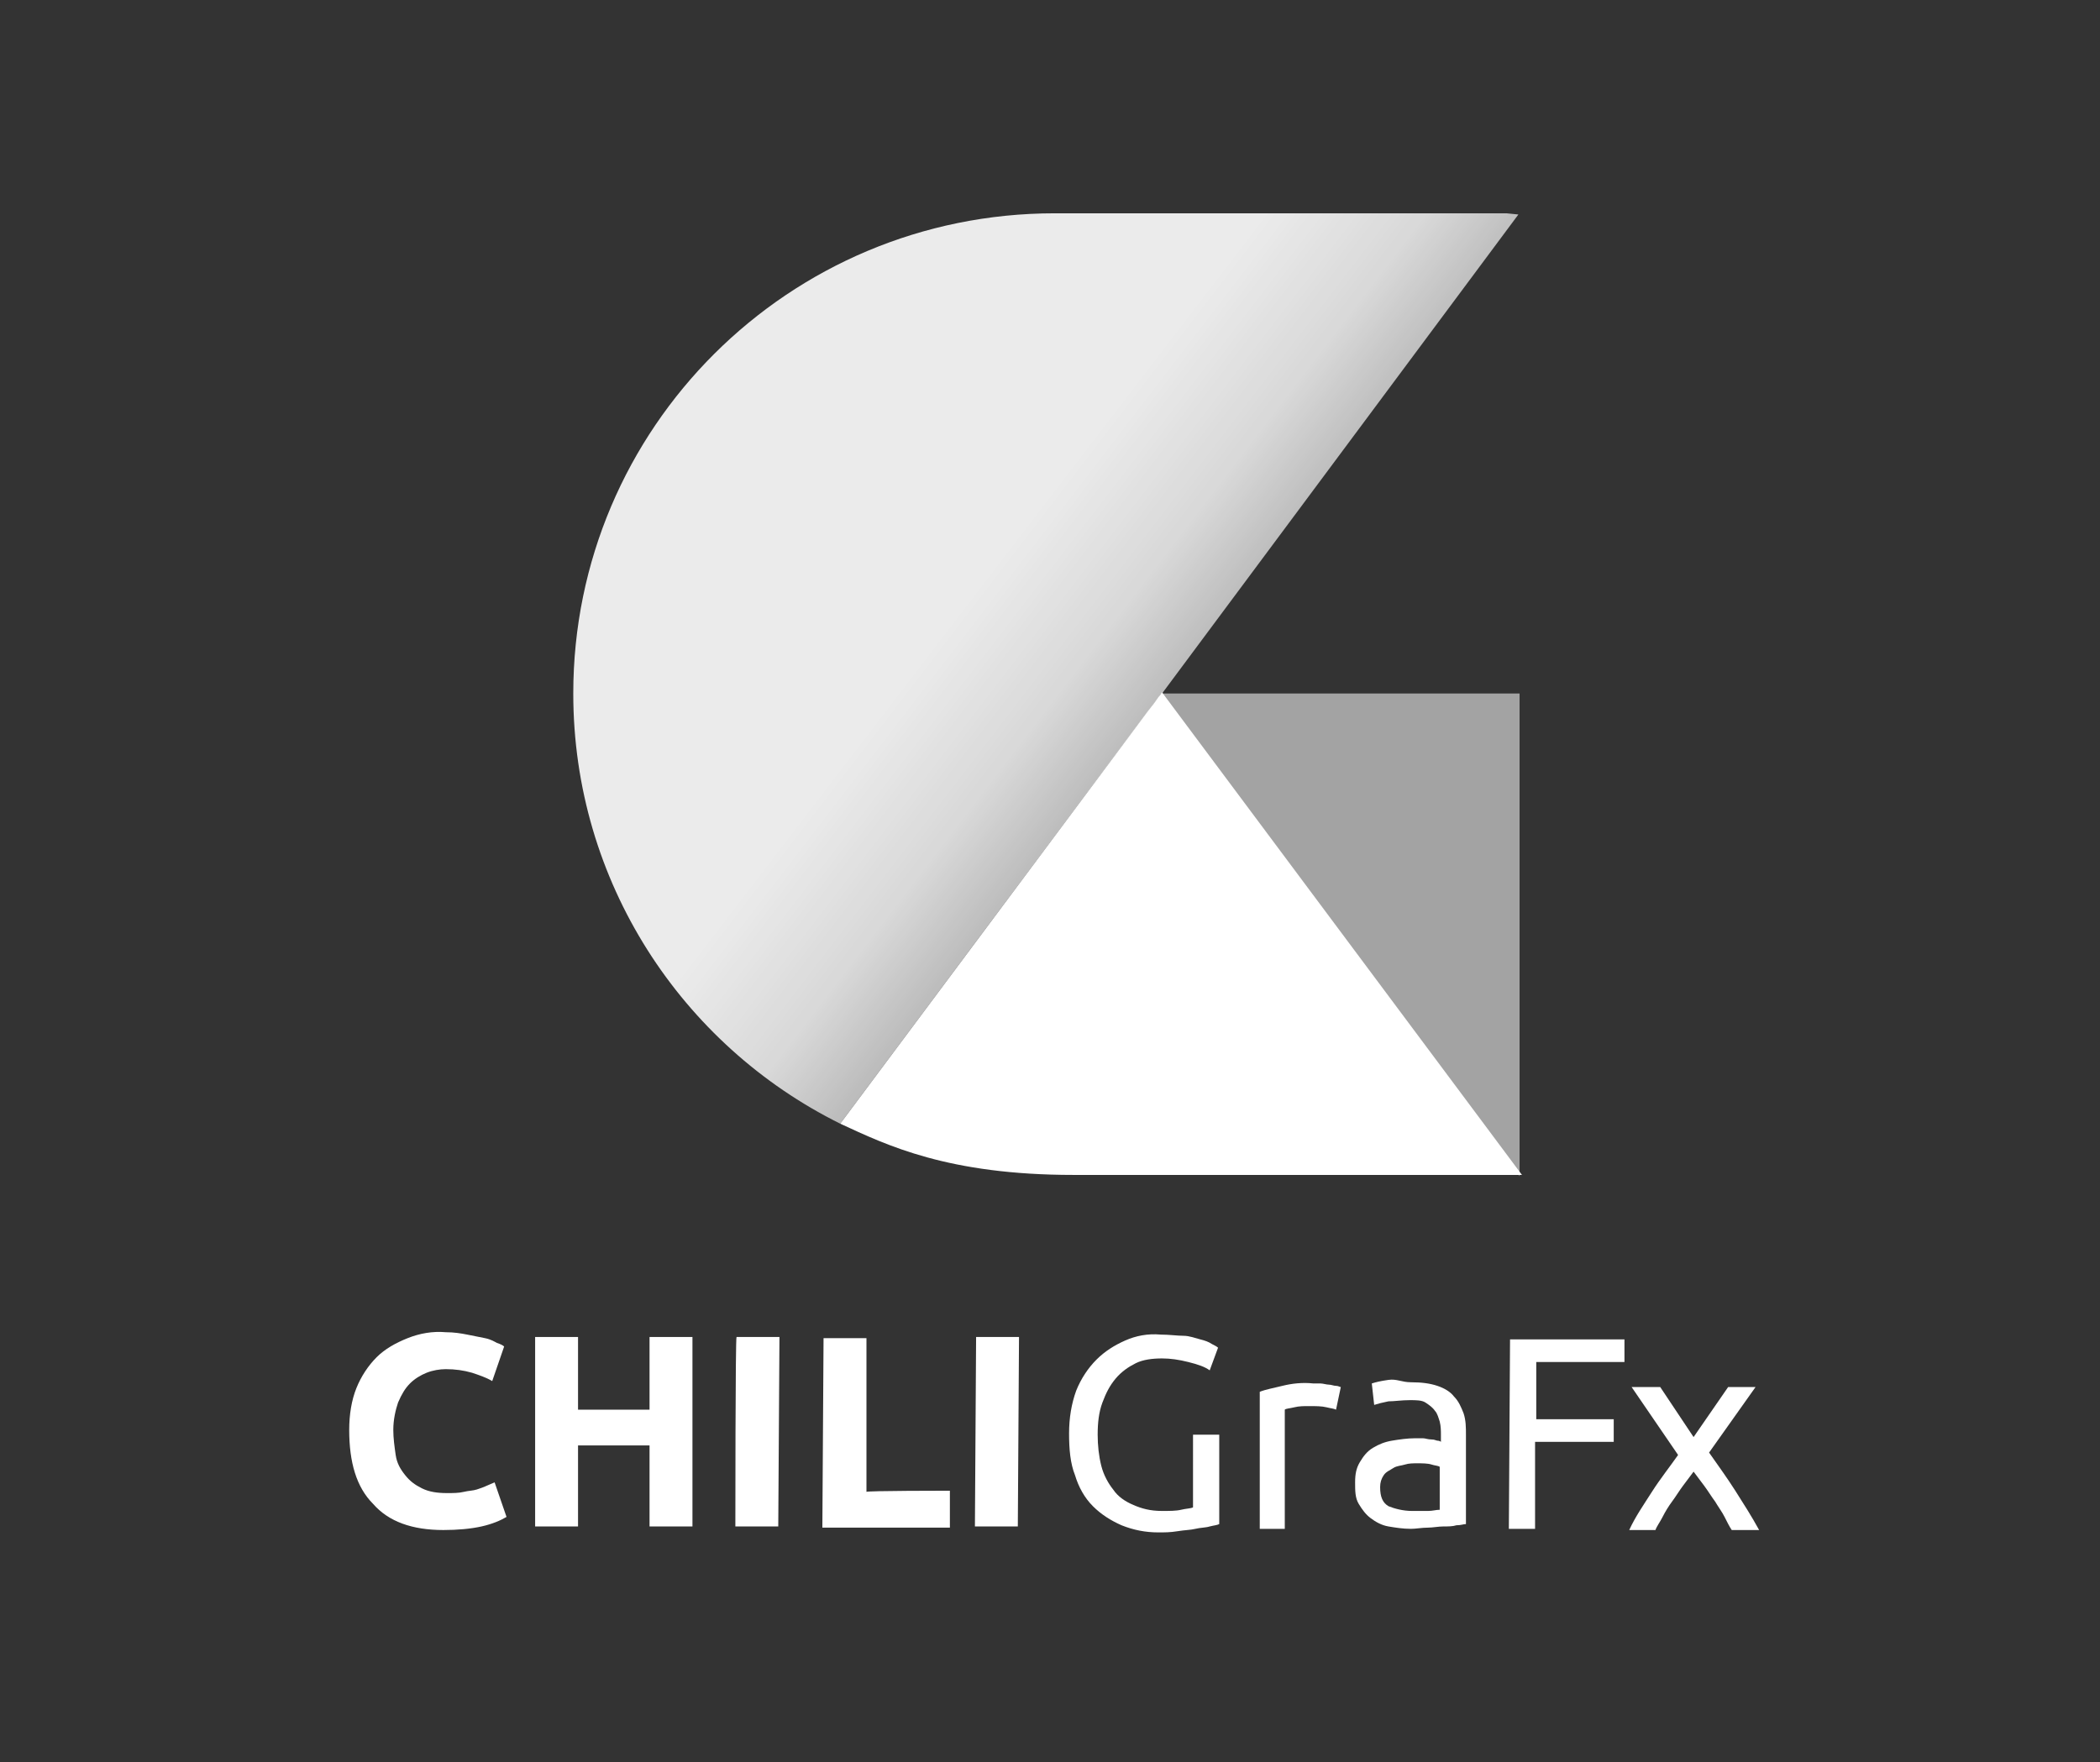 <?xml version="1.0" encoding="utf-8"?>
<!-- Generator: Adobe Illustrator 26.5.0, SVG Export Plug-In . SVG Version: 6.00 Build 0)  -->
<svg version="1.1" id="Layer_1" xmlns="http://www.w3.org/2000/svg" xmlns:xlink="http://www.w3.org/1999/xlink" x="0px" y="0px"
	 viewBox="0 0 176.2 147.9" style="enable-background:new 0 0 176.2 147.9;" xml:space="preserve">
<rect x="0" y="0" width="176.2" height="147.9" fill="#333333" stroke="none"/>
<style type="text/css">
	.st0{fill:#FFFFFF;}
	.st1{opacity:0.55;fill:#FFFFFF;enable-background:new    ;}
	.st2{opacity:0.9;fill:url(#SVGID_1_);enable-background:new    ;}
</style>
<g>
	<path class="st0" d="M37.2,128.4c-2.6,0-4.6-0.7-5.9-2.2c-1.4-1.4-2-3.5-2-6.2c0-1.3,0.2-2.5,0.6-3.5s1-1.9,1.7-2.6
		c0.7-0.7,1.6-1.2,2.6-1.6s2.1-0.6,3.2-0.5c0.7,0,1.3,0.1,1.8,0.2c0.5,0.1,1,0.2,1.5,0.3s0.8,0.3,1,0.4c0.3,0.1,0.5,0.2,0.6,0.3
		l-1,2.9c-0.5-0.3-1.1-0.5-1.7-0.7c-0.7-0.2-1.4-0.3-2.2-0.3c-0.5,0-1.1,0.1-1.6,0.3s-1,0.5-1.4,0.9c-0.4,0.4-0.7,0.9-1,1.6
		c-0.2,0.6-0.4,1.4-0.4,2.3c0,0.7,0.1,1.4,0.2,2.1s0.4,1.2,0.8,1.7s0.8,0.8,1.4,1.1c0.6,0.3,1.3,0.4,2.1,0.4c0.5,0,1,0,1.4-0.1
		s0.8-0.1,1.1-0.2s0.6-0.2,0.8-0.3c0.2-0.1,0.5-0.2,0.7-0.3l1,2.9c-0.5,0.3-1.2,0.6-2.1,0.8C39.5,128.3,38.4,128.4,37.2,128.4
		L37.2,128.4z"/>
</g>
<g>
	<path class="st0" d="M54.5,112.2h3.6l0,15.9h-3.6l0-6.8l-6,0l0,6.8h-3.6l0-15.9h3.6l0,6.1l6,0L54.5,112.2z"/>
	<path class="st0" d="M61.8,112.2h3.6l-0.1,15.9h-3.6C61.7,128.1,61.7,112.2,61.8,112.2z"/>
</g>
<g>
	<path class="st0" d="M79.7,125.1v3.1l-10.7,0l0.1-15.9h3.6l0,12.9C72.6,125.1,79.7,125.1,79.7,125.1z"/>
</g>
<g>
	<path class="st0" d="M81.9,112.2h3.6l-0.1,15.9h-3.6L81.9,112.2z"/>
</g>
<g>
	<path class="st0" d="M100.1,120.4h2.2l0,7.5c-0.2,0.1-0.4,0.1-0.8,0.2c-0.3,0.1-0.8,0.1-1.2,0.2c-0.4,0.1-0.9,0.1-1.5,0.2
		s-1.1,0.1-1.6,0.1c-1.1,0-2.1-0.2-3.1-0.6c-0.9-0.4-1.7-0.9-2.4-1.6s-1.2-1.6-1.5-2.6c-0.4-1-0.5-2.2-0.5-3.5s0.2-2.5,0.6-3.6
		c0.4-1,1-1.9,1.7-2.6c0.7-0.7,1.5-1.2,2.4-1.6c0.9-0.4,1.9-0.6,3-0.5c0.7,0,1.4,0.1,1.9,0.1s1,0.2,1.4,0.3c0.4,0.1,0.7,0.2,1,0.4
		c0.2,0.1,0.4,0.2,0.5,0.3l-0.7,1.9c-0.4-0.3-1-0.5-1.8-0.7s-1.5-0.3-2.2-0.3c-0.8,0-1.6,0.1-2.2,0.4s-1.2,0.7-1.7,1.3
		s-0.8,1.2-1.1,2s-0.4,1.7-0.4,2.7c0,0.9,0.1,1.8,0.3,2.6c0.2,0.8,0.6,1.5,1,2c0.4,0.6,1,1,1.7,1.3c0.7,0.3,1.4,0.5,2.4,0.5
		c0.6,0,1.2,0,1.6-0.1s0.8-0.1,1-0.2L100.1,120.4L100.1,120.4z"/>
</g>
<g>
	<path class="st0" d="M110.2,116.1c0.2,0,0.4,0,0.6,0c0.2,0,0.5,0.1,0.7,0.1c0.2,0,0.4,0.1,0.6,0.1s0.3,0.1,0.4,0.1l-0.4,1.9
		c-0.2-0.1-0.4-0.1-0.8-0.2c-0.4-0.1-0.9-0.1-1.5-0.1c-0.4,0-0.8,0-1.2,0.1s-0.7,0.1-0.8,0.2l0,10h-2.1l0-11.5
		c0.5-0.2,1.1-0.3,1.9-0.5S109.3,116,110.2,116.1z"/>
</g>
<g>
	<path class="st0" d="M118.4,116c0.9,0,1.6,0.1,2.2,0.3c0.6,0.2,1.1,0.5,1.4,0.9c0.4,0.4,0.6,0.9,0.8,1.4c0.2,0.6,0.2,1.2,0.2,1.8
		l0,7.5c-0.2,0-0.4,0.1-0.8,0.1c-0.3,0.1-0.7,0.1-1.1,0.1c-0.4,0-0.9,0.1-1.3,0.1c-0.5,0-1,0.1-1.4,0.1c-0.7,0-1.3-0.1-1.9-0.2
		c-0.6-0.1-1.1-0.4-1.5-0.7s-0.7-0.7-1-1.2s-0.3-1.1-0.3-1.8c0-0.7,0.1-1.2,0.4-1.7c0.3-0.5,0.6-0.9,1.1-1.2c0.5-0.3,1-0.5,1.6-0.6
		s1.3-0.2,1.9-0.2c0.2,0,0.4,0,0.7,0c0.2,0,0.4,0.1,0.7,0.1s0.4,0.1,0.5,0.1c0.2,0,0.3,0.1,0.3,0.1v-0.6c0-0.3,0-0.7-0.1-1.1
		c-0.1-0.3-0.2-0.7-0.4-0.9c-0.2-0.3-0.5-0.5-0.8-0.7c-0.3-0.2-0.8-0.2-1.3-0.2c-0.7,0-1.3,0.1-1.8,0.1c-0.5,0.1-0.9,0.2-1.2,0.3
		l-0.2-1.8c0.3-0.1,0.7-0.2,1.4-0.3S117.6,116,118.4,116L118.4,116z M118.5,126.8c0.5,0,0.9,0,1.3,0c0.4,0,0.7-0.1,1-0.1v-3.6
		c-0.1-0.1-0.4-0.1-0.7-0.2c-0.3-0.1-0.8-0.1-1.2-0.1c-0.3,0-0.7,0-1,0.1s-0.7,0.1-1,0.3s-0.6,0.3-0.8,0.6s-0.3,0.6-0.3,1
		c0,0.8,0.2,1.3,0.7,1.6C117,126.6,117.7,126.8,118.5,126.8L118.5,126.8z"/>
</g>
<g>
	<path class="st0" d="M126.6,128.3l0.1-15.9l9.6,0v1.9l-7.4,0v4.8l6.5,0v1.9l-6.6,0l0,7.3L126.6,128.3L126.6,128.3z"/>
</g>
<g>
	<path class="st0" d="M145.3,128.4c-0.2-0.3-0.4-0.7-0.6-1.1s-0.5-0.8-0.8-1.3c-0.3-0.4-0.6-0.9-0.9-1.3c-0.3-0.4-0.6-0.8-0.9-1.2
		c-0.3,0.4-0.6,0.8-0.9,1.2s-0.6,0.9-0.9,1.3c-0.3,0.4-0.6,0.9-0.8,1.3c-0.2,0.4-0.5,0.8-0.6,1.1h-2.2c0.5-1.1,1.2-2.1,1.9-3.2
		s1.5-2.1,2.2-3.1l-3.9-5.7h2.4l2.8,4.2l2.9-4.2h2.3l-3.9,5.5c0.7,1,1.5,2.1,2.2,3.2s1.4,2.2,2,3.3L145.3,128.4L145.3,128.4z"/>
</g>
<polygon class="st1" points="127.5,58.2 97.4,58.2 97.4,58.3 127.5,98.7 "/>
<linearGradient id="SVGID_1_" gradientUnits="userSpaceOnUse" x1="130.494" y1="68.544" x2="46.194" y2="133.194" gradientTransform="matrix(1 0 0 -1 0 149.276)">
	<stop  offset="3.000000e-02" style="stop-color:#FFFFFF;stop-opacity:0"/>
	<stop  offset="0.15" style="stop-color:#FFFFFF;stop-opacity:0.2"/>
	<stop  offset="0.31" style="stop-color:#FFFFFF;stop-opacity:0.6"/>
	<stop  offset="0.44" style="stop-color:#FFFFFF;stop-opacity:0.9"/>
	<stop  offset="0.54" style="stop-color:#FFFFFF"/>
	<stop  offset="0.6" style="stop-color:#FFFFFF"/>
</linearGradient>
<path class="st2" d="M126.4,17.9H88.5c-22.3,0-40.4,18-40.4,40.3c0,15.8,9.1,29.5,22.4,36.1c2.4-3.2,20.7-27.8,25.7-34.4l0.9-1.2
	l0.4-0.5l29.9-40.2L126.4,17.9L126.4,17.9z"/>
<path class="st0" d="M127.7,98.6L97.5,58.1c0,0-0.1,0.2-0.3,0.4c-0.2,0.3-0.5,0.7-0.9,1.2L70.5,94.3l0,0c3.9,1.8,9,4.3,19.6,4.3
	L127.7,98.6L127.7,98.6z"/>
</svg>
